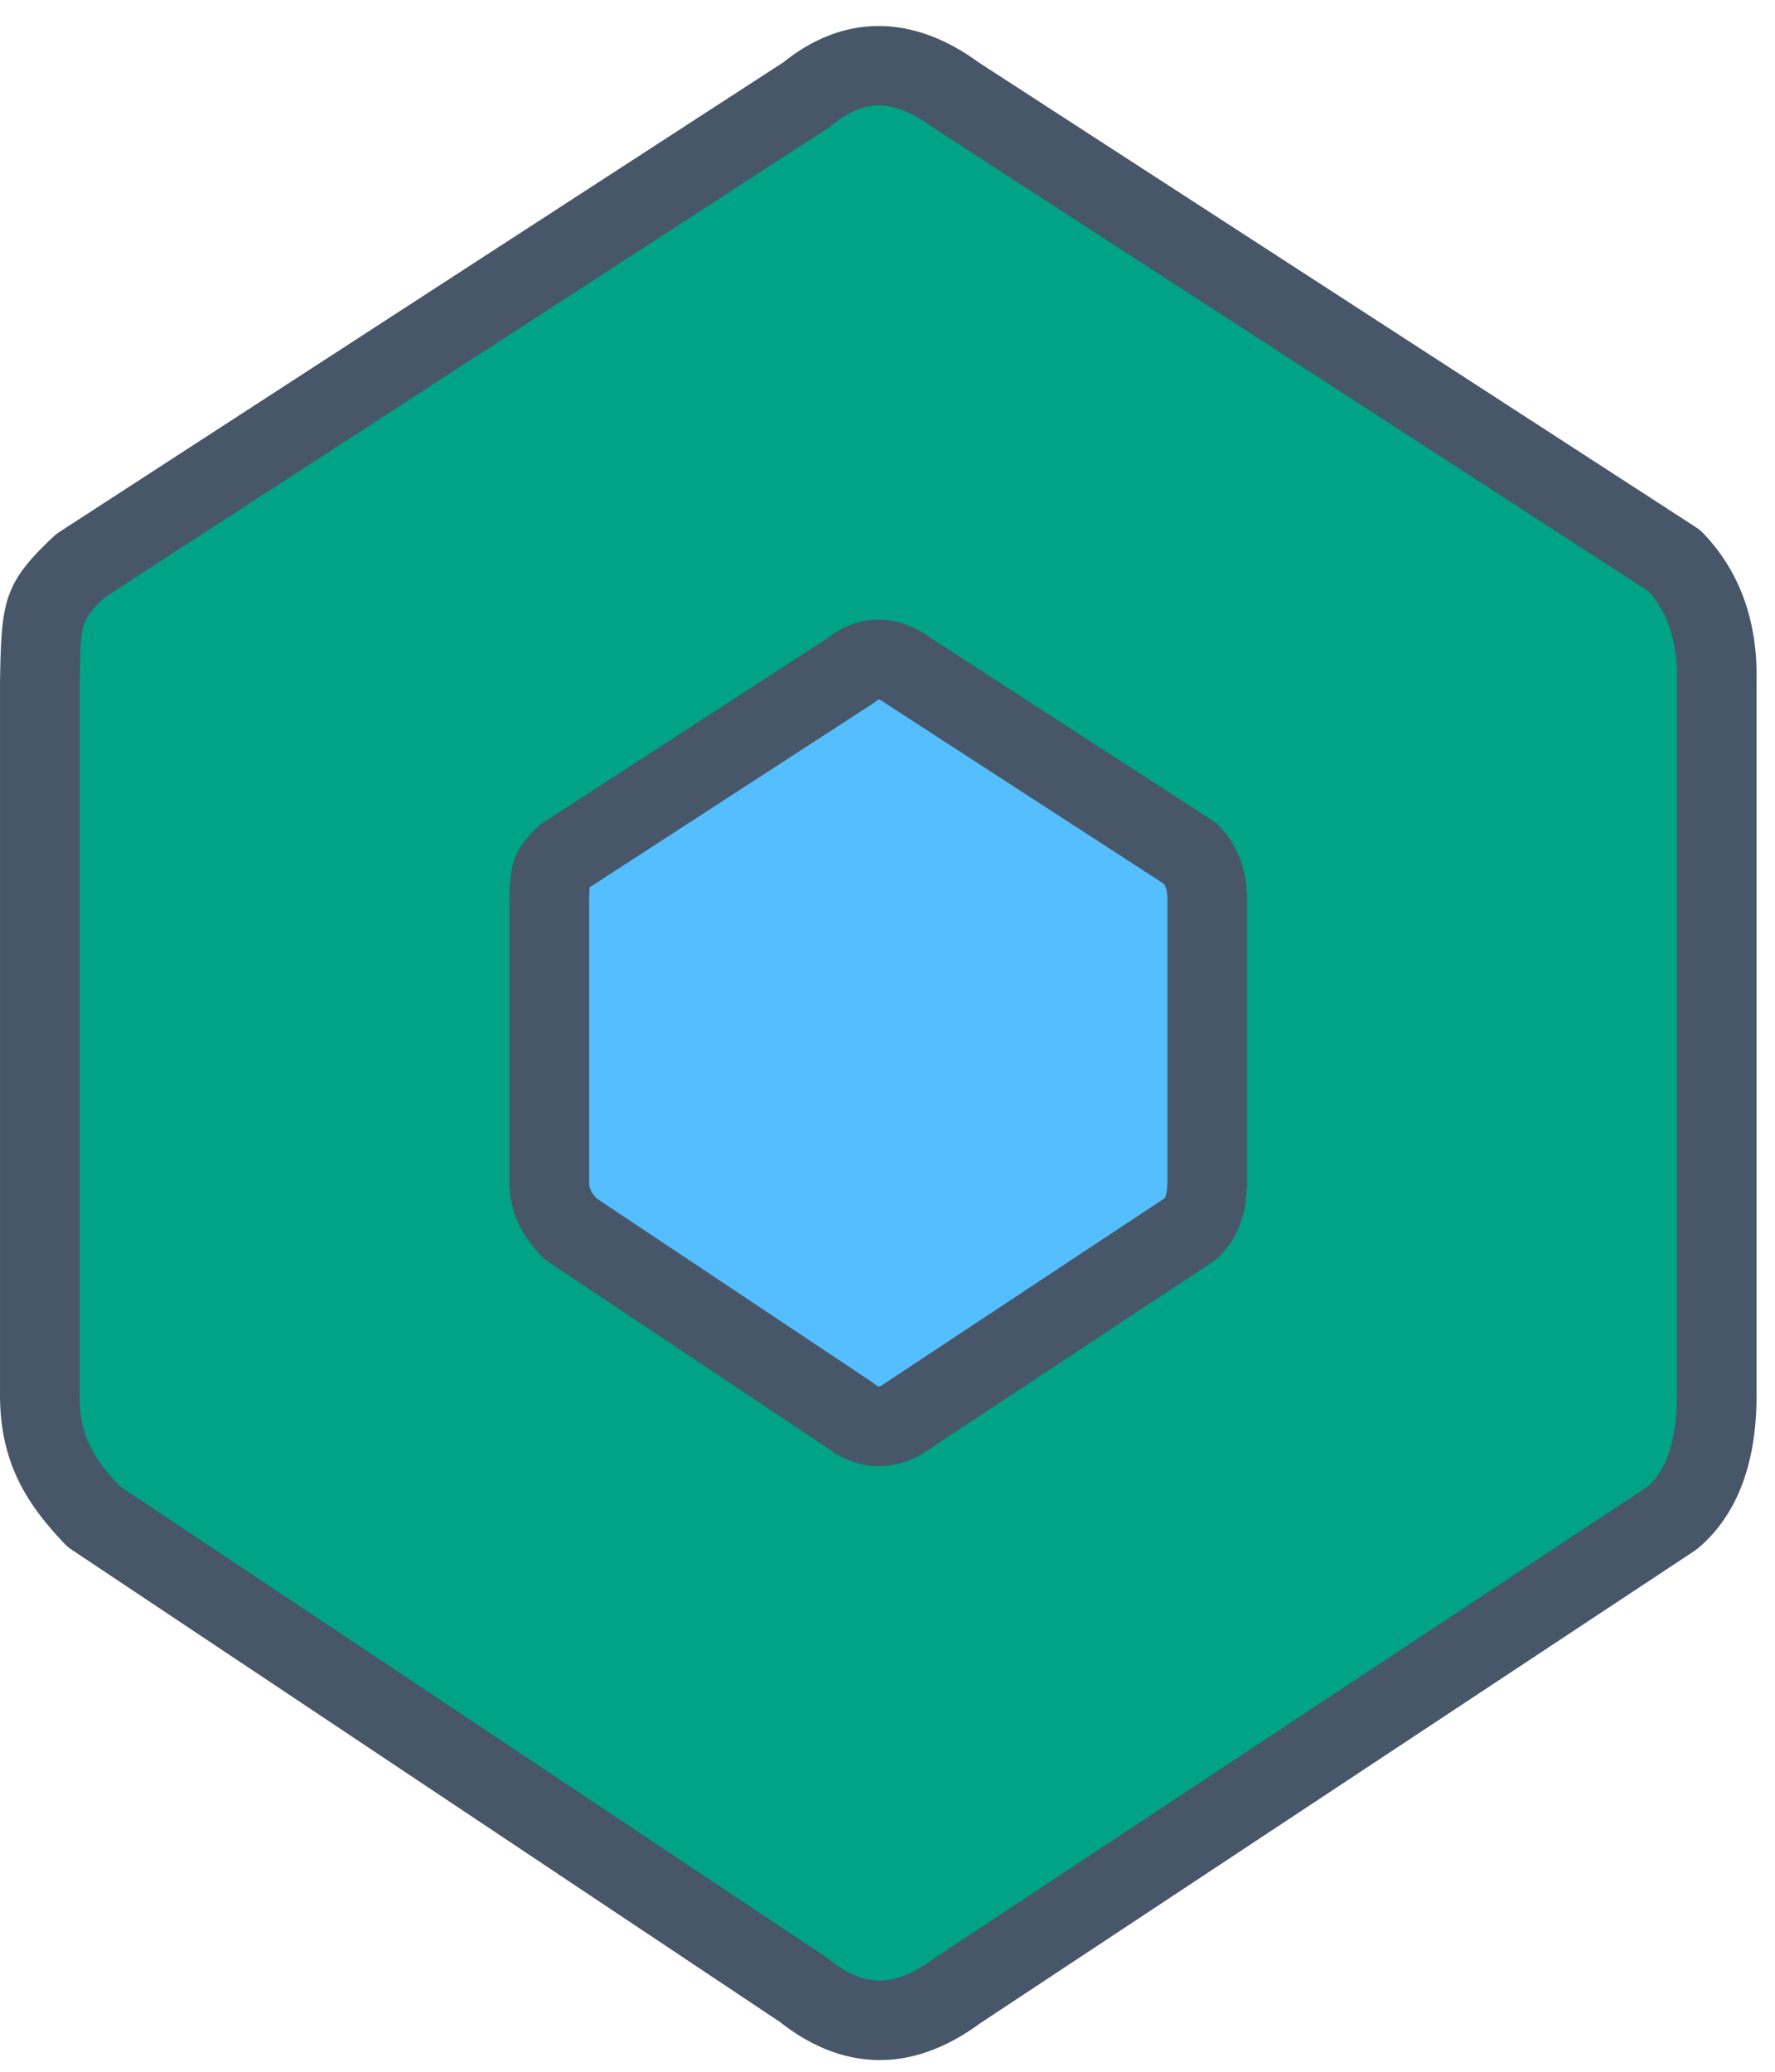 <svg width="54" height="63" viewBox="0 0 54 63" xmlns="http://www.w3.org/2000/svg"><title>E73EB5E1-9220-4604-A458-89E4A00C4978</title><g fill="none" fill-rule="evenodd"><path d="M24.554 2.867c1.43-1.176 2.92-1.155 4.497 0l21.892 14.186c.867.907 1.318 2.106 1.284 3.644v21.614c.02 1.69-.375 3.014-1.339 3.838l-21.74 14.37c-1.624 1.194-3.13 1.254-4.693 0L2.843 46.112c-1.176-1.234-1.66-2.23-1.63-3.841V20.737c.034-2.272.07-2.445 1.252-3.545L24.554 2.867z" fill="#00A385"/><path d="M24.554 2.868h.008-.008zM3.63 45.184l21.498 14.33c.03.019.059.04.087.063 1.091.877 1.993.867 3.216-.032L50.15 45.188c.59-.542.881-1.504.866-2.863V20.696c.025-1.148-.257-2.03-.86-2.714L28.39 3.881c-1.206-.881-2.078-.894-3.067-.08a1.23 1.23 0 0 1-.11.08l-22 14.266c-.761.711-.763.77-.79 2.61V42.27c-.023 1.206.261 1.9 1.206 2.913zm23.136 17.46c-1.22 0-2.252-.538-3.025-1.149L2.17 47.117a1.213 1.213 0 0 1-.205-.173C.758 45.677-.038 44.394.001 42.25V20.738c.038-2.436.1-2.997 1.638-4.43.05-.047.107-.091.166-.13L23.84 1.89c1.822-1.465 3.924-1.464 5.927.004l21.836 14.145c.079.051.152.112.217.18 1.113 1.167 1.658 2.682 1.618 4.504v21.588c.024 2.13-.568 3.735-1.762 4.755a1.198 1.198 0 0 1-.119.09l-21.739 14.37c-1.105.812-2.131 1.118-3.052 1.118z" fill="#475669"/><path d="M25.87 20.397c.562-.462 1.145-.453 1.765 0l8.589 5.565c.34.357.516.827.503 1.43v8.48c.007.663-.147 1.183-.525 1.506l-8.53 5.637c-.637.47-1.228.493-1.84 0l-8.48-5.652c-.461-.484-.65-.875-.64-1.507v-8.448c.015-.891.028-.96.492-1.39l8.666-5.62z" fill="#55BEFE"/><path d="M25.87 20.397h.008-.008zm-7.725 16.041l8.359 5.573c.03.02.06.04.087.063a.484.484 0 0 0 .152.094c.004-.003.083-.03.211-.126l8.477-5.604c.035-.058.089-.221.085-.553v-8.493c.006-.272-.045-.421-.105-.515l-8.436-5.466a1.015 1.015 0 0 0-.247-.146c-.005.006-.037.024-.087.065a1.23 1.23 0 0 1-.11.08l-8.58 5.564-.016.014c-.007.12-.01.312-.011.44v8.428c-.004.235.006.34.221.582zm8.596 8.147c-.556 0-1.112-.197-1.622-.592l-8.439-5.625a1.178 1.178 0 0 1-.205-.172c-.699-.733-.99-1.439-.974-2.361v-8.427c.017-1.101.093-1.546.877-2.275.052-.047.107-.09.166-.13l8.616-5.586c.977-.767 2.136-.766 3.191.006l8.532 5.527c.08.05.153.111.218.18.567.595.857 1.385.837 2.289v8.453c.012 1.056-.307 1.876-.95 2.424a1.434 1.434 0 0 1-.117.09l-8.53 5.636c-.505.374-1.053.563-1.6.563z" fill="#475669"/></g></svg>